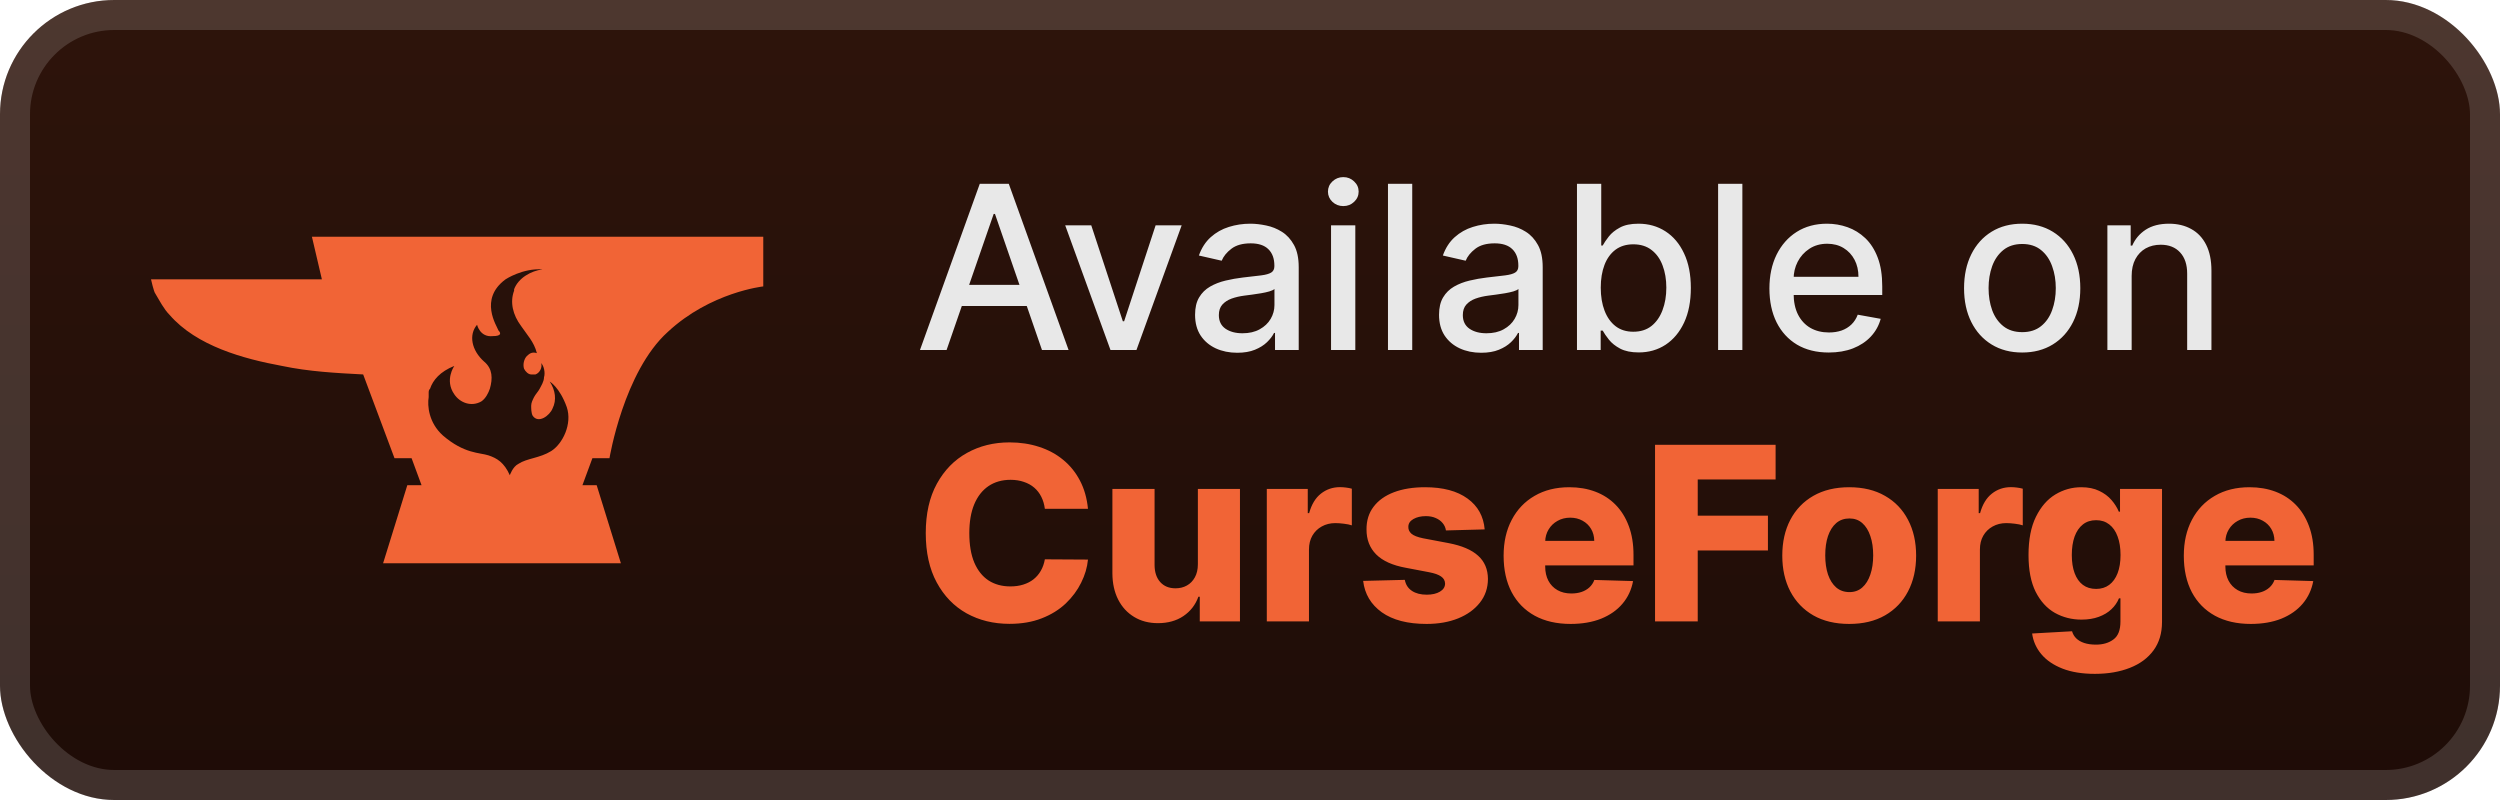 <svg width="175" height="56" viewBox="0 0 175 56" fill="none" xmlns="http://www.w3.org/2000/svg">
<rect y="-0" width="175" height="56" rx="8" fill="url(#paint0_linear_28_634)"/>
<g filter="url(#filter0_d_28_634)">
<path d="M21.834 16.571L22.532 19.553C19.043 19.553 10.571 19.553 10.571 19.553C10.571 19.553 10.771 20.447 10.87 20.546C11.169 21.043 11.469 21.64 11.867 22.037C13.761 24.224 17.05 25.118 19.741 25.615C21.634 26.012 23.528 26.112 25.422 26.211L27.615 32.074H28.811L29.508 33.963H28.512L26.817 39.428H43.462L41.767 33.963H40.771L41.468 32.074H42.664C42.664 32.074 43.661 26.012 46.751 23.23C49.741 20.447 53.429 20.049 53.429 20.049V16.571H21.834ZM38.578 31.578C37.781 32.074 36.884 32.074 36.286 32.472C35.887 32.671 35.688 33.267 35.688 33.267C35.289 32.373 34.791 32.074 34.193 31.876C33.595 31.677 32.498 31.776 31.003 30.484C30.007 29.59 29.907 28.397 30.007 27.801V27.702C30.007 27.602 30.007 27.602 30.007 27.503C30.007 27.404 30.007 27.304 30.106 27.205C30.306 26.609 30.804 26.012 31.801 25.615C31.801 25.615 31.103 26.608 31.801 27.602C32.199 28.199 32.997 28.497 33.694 28.099C33.993 27.901 34.193 27.503 34.292 27.205C34.492 26.509 34.492 25.814 33.894 25.317C32.997 24.522 32.797 23.428 33.395 22.733C33.395 22.733 33.595 23.627 34.492 23.528C35.09 23.528 35.09 23.329 34.89 23.13C34.791 22.832 33.495 20.944 35.389 19.553C35.389 19.553 36.585 18.758 37.98 18.857C37.183 18.956 36.286 19.453 35.987 20.248C35.987 20.248 35.987 20.248 35.987 20.348C35.688 21.143 35.887 22.037 36.485 22.832C36.884 23.428 37.382 23.925 37.581 24.72C37.282 24.621 37.083 24.72 36.884 24.919C36.684 25.118 36.585 25.515 36.684 25.814C36.784 26.012 36.983 26.211 37.183 26.211C37.282 26.211 37.282 26.211 37.382 26.211H37.482C37.781 26.112 37.98 25.714 37.88 25.416C38.08 25.615 38.179 26.112 38.08 26.41C38.08 26.708 37.88 27.006 37.781 27.205C37.681 27.404 37.482 27.602 37.382 27.801C37.282 28 37.183 28.199 37.183 28.397C37.183 28.596 37.183 28.894 37.282 29.093C37.681 29.689 38.478 29.093 38.678 28.596C38.977 28 38.877 27.304 38.478 26.708C38.478 26.708 39.176 27.105 39.674 28.497C40.073 29.689 39.375 31.081 38.578 31.578Z" fill="#F16436"/>
</g>
<g filter="url(#filter1_d_28_634)">
<path d="M66.261 24.5H64.398L68.585 12.864H70.614L74.801 24.5H72.938L69.648 14.977H69.557L66.261 24.5ZM66.574 19.943H72.619V21.42H66.574V19.943ZM82.717 15.773L79.552 24.5H77.734L74.564 15.773H76.388L78.598 22.488H78.689L80.893 15.773H82.717ZM86.604 24.693C86.051 24.693 85.551 24.591 85.104 24.386C84.657 24.178 84.302 23.877 84.041 23.483C83.784 23.089 83.655 22.606 83.655 22.034C83.655 21.541 83.749 21.136 83.939 20.818C84.128 20.5 84.384 20.248 84.706 20.062C85.028 19.877 85.388 19.737 85.785 19.642C86.183 19.547 86.588 19.475 87.001 19.426C87.524 19.365 87.948 19.316 88.274 19.278C88.6 19.237 88.837 19.17 88.984 19.079C89.132 18.988 89.206 18.841 89.206 18.636V18.596C89.206 18.1 89.066 17.716 88.785 17.443C88.509 17.17 88.096 17.034 87.547 17.034C86.975 17.034 86.524 17.161 86.195 17.415C85.869 17.665 85.643 17.943 85.518 18.25L83.922 17.886C84.111 17.356 84.388 16.928 84.751 16.602C85.119 16.273 85.541 16.034 86.018 15.886C86.496 15.735 86.998 15.659 87.524 15.659C87.873 15.659 88.242 15.701 88.632 15.784C89.026 15.864 89.393 16.011 89.734 16.227C90.079 16.443 90.361 16.752 90.581 17.153C90.801 17.551 90.91 18.068 90.91 18.704V24.5H89.251V23.307H89.183C89.073 23.526 88.909 23.742 88.689 23.954C88.469 24.166 88.187 24.343 87.842 24.483C87.498 24.623 87.085 24.693 86.604 24.693ZM86.973 23.329C87.443 23.329 87.844 23.237 88.177 23.051C88.515 22.865 88.77 22.623 88.945 22.324C89.123 22.021 89.212 21.697 89.212 21.352V20.227C89.151 20.288 89.034 20.345 88.859 20.398C88.689 20.447 88.494 20.49 88.274 20.528C88.054 20.562 87.84 20.595 87.632 20.625C87.424 20.651 87.249 20.674 87.109 20.693C86.78 20.735 86.479 20.805 86.206 20.903C85.937 21.002 85.721 21.144 85.558 21.329C85.399 21.511 85.32 21.754 85.32 22.057C85.32 22.477 85.475 22.795 85.785 23.011C86.096 23.223 86.492 23.329 86.973 23.329ZM93.173 24.5V15.773H94.872V24.5H93.173ZM94.031 14.426C93.736 14.426 93.482 14.328 93.27 14.13C93.061 13.93 92.957 13.691 92.957 13.415C92.957 13.134 93.061 12.896 93.27 12.699C93.482 12.498 93.736 12.398 94.031 12.398C94.327 12.398 94.579 12.498 94.787 12.699C94.999 12.896 95.105 13.134 95.105 13.415C95.105 13.691 94.999 13.93 94.787 14.13C94.579 14.328 94.327 14.426 94.031 14.426ZM98.856 12.864V24.5H97.158V12.864H98.856ZM103.682 24.693C103.129 24.693 102.629 24.591 102.182 24.386C101.735 24.178 101.381 23.877 101.119 23.483C100.862 23.089 100.733 22.606 100.733 22.034C100.733 21.541 100.828 21.136 101.017 20.818C101.206 20.5 101.462 20.248 101.784 20.062C102.106 19.877 102.466 19.737 102.864 19.642C103.261 19.547 103.667 19.475 104.08 19.426C104.602 19.365 105.026 19.316 105.352 19.278C105.678 19.237 105.915 19.17 106.062 19.079C106.21 18.988 106.284 18.841 106.284 18.636V18.596C106.284 18.1 106.144 17.716 105.864 17.443C105.587 17.17 105.174 17.034 104.625 17.034C104.053 17.034 103.602 17.161 103.273 17.415C102.947 17.665 102.722 17.943 102.597 18.25L101 17.886C101.189 17.356 101.466 16.928 101.83 16.602C102.197 16.273 102.619 16.034 103.097 15.886C103.574 15.735 104.076 15.659 104.602 15.659C104.951 15.659 105.32 15.701 105.71 15.784C106.104 15.864 106.472 16.011 106.812 16.227C107.157 16.443 107.439 16.752 107.659 17.153C107.879 17.551 107.989 18.068 107.989 18.704V24.5H106.33V23.307H106.261C106.151 23.526 105.987 23.742 105.767 23.954C105.547 24.166 105.265 24.343 104.92 24.483C104.576 24.623 104.163 24.693 103.682 24.693ZM104.051 23.329C104.521 23.329 104.922 23.237 105.256 23.051C105.593 22.865 105.848 22.623 106.023 22.324C106.201 22.021 106.29 21.697 106.29 21.352V20.227C106.229 20.288 106.112 20.345 105.937 20.398C105.767 20.447 105.572 20.49 105.352 20.528C105.133 20.562 104.919 20.595 104.71 20.625C104.502 20.651 104.328 20.674 104.187 20.693C103.858 20.735 103.557 20.805 103.284 20.903C103.015 21.002 102.799 21.144 102.636 21.329C102.477 21.511 102.398 21.754 102.398 22.057C102.398 22.477 102.553 22.795 102.864 23.011C103.174 23.223 103.57 23.329 104.051 23.329ZM110.388 24.5V12.864H112.087V17.187H112.189C112.287 17.006 112.429 16.795 112.615 16.557C112.801 16.318 113.058 16.11 113.388 15.932C113.717 15.75 114.153 15.659 114.695 15.659C115.399 15.659 116.028 15.837 116.581 16.193C117.134 16.549 117.568 17.062 117.882 17.733C118.2 18.403 118.359 19.21 118.359 20.153C118.359 21.096 118.202 21.905 117.888 22.579C117.573 23.25 117.142 23.767 116.592 24.131C116.043 24.49 115.416 24.67 114.712 24.67C114.181 24.67 113.748 24.581 113.41 24.403C113.077 24.225 112.816 24.017 112.626 23.778C112.437 23.54 112.291 23.328 112.189 23.142H112.047V24.5H110.388ZM112.053 20.136C112.053 20.75 112.142 21.288 112.32 21.75C112.498 22.212 112.755 22.574 113.092 22.835C113.429 23.093 113.842 23.221 114.331 23.221C114.838 23.221 115.263 23.087 115.604 22.818C115.945 22.545 116.202 22.176 116.376 21.71C116.554 21.244 116.643 20.72 116.643 20.136C116.643 19.56 116.556 19.043 116.382 18.585C116.212 18.127 115.954 17.765 115.609 17.5C115.268 17.235 114.842 17.102 114.331 17.102C113.838 17.102 113.422 17.229 113.081 17.483C112.744 17.737 112.488 18.091 112.314 18.545C112.14 19 112.053 19.53 112.053 20.136ZM121.966 12.864V24.5H120.267V12.864H121.966ZM128.013 24.676C127.153 24.676 126.412 24.492 125.791 24.125C125.174 23.754 124.696 23.233 124.359 22.562C124.026 21.888 123.859 21.098 123.859 20.193C123.859 19.299 124.026 18.511 124.359 17.829C124.696 17.148 125.166 16.615 125.768 16.233C126.374 15.85 127.083 15.659 127.893 15.659C128.386 15.659 128.863 15.74 129.325 15.903C129.787 16.066 130.202 16.322 130.57 16.67C130.937 17.019 131.227 17.471 131.439 18.028C131.651 18.581 131.757 19.254 131.757 20.045V20.648H124.82V19.375H130.092C130.092 18.928 130.001 18.532 129.82 18.187C129.638 17.839 129.382 17.564 129.053 17.363C128.727 17.163 128.344 17.062 127.905 17.062C127.428 17.062 127.011 17.18 126.655 17.415C126.303 17.646 126.03 17.949 125.837 18.324C125.647 18.695 125.553 19.098 125.553 19.534V20.528C125.553 21.112 125.655 21.608 125.859 22.017C126.068 22.426 126.357 22.738 126.729 22.954C127.1 23.166 127.534 23.273 128.03 23.273C128.352 23.273 128.645 23.227 128.91 23.136C129.176 23.041 129.405 22.901 129.598 22.716C129.791 22.53 129.939 22.301 130.041 22.028L131.649 22.318C131.52 22.791 131.289 23.206 130.956 23.562C130.626 23.915 130.212 24.189 129.712 24.386C129.215 24.579 128.649 24.676 128.013 24.676ZM141.553 24.676C140.734 24.676 140.02 24.488 139.41 24.113C138.801 23.738 138.327 23.214 137.99 22.54C137.653 21.865 137.484 21.078 137.484 20.176C137.484 19.271 137.653 18.479 137.99 17.801C138.327 17.123 138.801 16.596 139.41 16.221C140.02 15.846 140.734 15.659 141.553 15.659C142.371 15.659 143.085 15.846 143.695 16.221C144.304 16.596 144.778 17.123 145.115 17.801C145.452 18.479 145.621 19.271 145.621 20.176C145.621 21.078 145.452 21.865 145.115 22.54C144.778 23.214 144.304 23.738 143.695 24.113C143.085 24.488 142.371 24.676 141.553 24.676ZM141.558 23.25C142.088 23.25 142.528 23.11 142.876 22.829C143.225 22.549 143.482 22.176 143.649 21.71C143.82 21.244 143.905 20.731 143.905 20.17C143.905 19.613 143.82 19.102 143.649 18.636C143.482 18.166 143.225 17.79 142.876 17.506C142.528 17.221 142.088 17.079 141.558 17.079C141.024 17.079 140.581 17.221 140.229 17.506C139.88 17.79 139.621 18.166 139.45 18.636C139.284 19.102 139.2 19.613 139.2 20.17C139.2 20.731 139.284 21.244 139.45 21.71C139.621 22.176 139.88 22.549 140.229 22.829C140.581 23.11 141.024 23.25 141.558 23.25ZM149.216 19.318V24.5H147.517V15.773H149.148V17.193H149.256C149.456 16.731 149.771 16.36 150.199 16.079C150.631 15.799 151.174 15.659 151.829 15.659C152.424 15.659 152.945 15.784 153.392 16.034C153.839 16.28 154.186 16.648 154.432 17.136C154.678 17.625 154.801 18.229 154.801 18.949V24.5H153.102V19.153C153.102 18.521 152.937 18.026 152.608 17.67C152.278 17.31 151.826 17.131 151.25 17.131C150.856 17.131 150.506 17.216 150.199 17.386C149.896 17.557 149.655 17.807 149.477 18.136C149.303 18.462 149.216 18.856 149.216 19.318Z" fill="#E8E8E8"/>
<path d="M76.158 35.616H73.14C73.1 35.306 73.017 35.026 72.892 34.776C72.768 34.527 72.603 34.314 72.397 34.136C72.192 33.959 71.949 33.825 71.667 33.732C71.389 33.636 71.081 33.587 70.743 33.587C70.144 33.587 69.626 33.734 69.192 34.028C68.761 34.322 68.429 34.746 68.196 35.302C67.966 35.857 67.852 36.529 67.852 37.318C67.852 38.139 67.968 38.827 68.202 39.383C68.439 39.934 68.771 40.35 69.198 40.632C69.628 40.91 70.138 41.049 70.725 41.049C71.055 41.049 71.355 41.007 71.625 40.922C71.898 40.837 72.138 40.715 72.343 40.554C72.552 40.389 72.723 40.19 72.856 39.956C72.993 39.719 73.088 39.451 73.14 39.153L76.158 39.171C76.106 39.719 75.947 40.258 75.681 40.789C75.42 41.321 75.06 41.805 74.601 42.244C74.142 42.679 73.583 43.025 72.923 43.282C72.266 43.54 71.514 43.669 70.665 43.669C69.546 43.669 68.544 43.423 67.658 42.932C66.777 42.437 66.081 41.717 65.57 40.771C65.058 39.825 64.803 38.674 64.803 37.318C64.803 35.958 65.062 34.805 65.582 33.859C66.101 32.913 66.803 32.195 67.689 31.704C68.574 31.213 69.566 30.967 70.665 30.967C71.413 30.967 72.106 31.072 72.741 31.281C73.377 31.486 73.937 31.788 74.42 32.187C74.903 32.581 75.295 33.066 75.597 33.642C75.899 34.217 76.086 34.875 76.158 35.616ZM83.851 39.497V34.227H86.797V43.5H83.984V41.773H83.887C83.682 42.341 83.332 42.791 82.837 43.126C82.346 43.456 81.752 43.621 81.056 43.621C80.424 43.621 79.868 43.476 79.39 43.186C78.911 42.896 78.538 42.492 78.273 41.972C78.007 41.449 77.872 40.837 77.868 40.137V34.227H80.82V39.558C80.824 40.061 80.957 40.457 81.219 40.747C81.48 41.037 81.837 41.182 82.287 41.182C82.581 41.182 82.845 41.117 83.078 40.988C83.316 40.856 83.503 40.664 83.64 40.415C83.781 40.161 83.851 39.855 83.851 39.497ZM88.676 43.5V34.227H91.543V35.917H91.64C91.809 35.306 92.085 34.851 92.467 34.553C92.85 34.251 93.294 34.1 93.801 34.1C93.938 34.1 94.079 34.11 94.224 34.13C94.369 34.147 94.504 34.173 94.628 34.209V36.775C94.487 36.726 94.302 36.688 94.073 36.66C93.848 36.632 93.646 36.618 93.469 36.618C93.119 36.618 92.803 36.696 92.521 36.853C92.244 37.006 92.024 37.221 91.863 37.499C91.707 37.773 91.628 38.095 91.628 38.465V43.5H88.676ZM103.927 37.058L101.216 37.131C101.188 36.938 101.111 36.767 100.987 36.618C100.862 36.465 100.699 36.346 100.498 36.261C100.301 36.173 100.071 36.129 99.809 36.129C99.467 36.129 99.176 36.197 98.934 36.334C98.697 36.471 98.58 36.656 98.584 36.889C98.58 37.071 98.653 37.227 98.801 37.36C98.954 37.493 99.226 37.6 99.616 37.68L101.403 38.018C102.329 38.195 103.017 38.489 103.468 38.9C103.923 39.31 104.152 39.853 104.156 40.53C104.152 41.166 103.963 41.719 103.589 42.19C103.218 42.661 102.711 43.027 102.067 43.288C101.423 43.546 100.687 43.675 99.858 43.675C98.534 43.675 97.489 43.403 96.725 42.86C95.964 42.312 95.529 41.58 95.421 40.663L98.337 40.59C98.401 40.928 98.568 41.186 98.838 41.363C99.107 41.54 99.451 41.628 99.87 41.628C100.248 41.628 100.556 41.558 100.794 41.417C101.031 41.276 101.152 41.089 101.156 40.856C101.152 40.646 101.059 40.479 100.878 40.355C100.697 40.226 100.413 40.125 100.027 40.053L98.409 39.745C97.479 39.576 96.787 39.264 96.332 38.809C95.877 38.35 95.652 37.767 95.656 37.058C95.652 36.439 95.817 35.909 96.151 35.471C96.485 35.028 96.96 34.69 97.576 34.456C98.192 34.223 98.918 34.106 99.755 34.106C101.011 34.106 102.001 34.37 102.725 34.897C103.45 35.42 103.85 36.141 103.927 37.058ZM109.944 43.675C108.974 43.675 108.137 43.484 107.433 43.101C106.732 42.715 106.193 42.166 105.815 41.453C105.44 40.737 105.253 39.886 105.253 38.9C105.253 37.942 105.442 37.105 105.821 36.388C106.199 35.668 106.732 35.108 107.421 34.71C108.109 34.308 108.92 34.106 109.853 34.106C110.514 34.106 111.117 34.209 111.665 34.414C112.212 34.62 112.685 34.923 113.083 35.326C113.482 35.728 113.792 36.225 114.013 36.817C114.234 37.404 114.345 38.079 114.345 38.839V39.576H106.286V37.861H111.598C111.594 37.547 111.52 37.268 111.375 37.022C111.23 36.777 111.031 36.586 110.777 36.449C110.528 36.308 110.24 36.237 109.914 36.237C109.584 36.237 109.288 36.312 109.026 36.461C108.765 36.606 108.558 36.805 108.405 37.058C108.252 37.308 108.171 37.592 108.163 37.91V39.654C108.163 40.033 108.238 40.365 108.386 40.65C108.535 40.932 108.747 41.151 109.02 41.308C109.294 41.465 109.62 41.544 109.998 41.544C110.26 41.544 110.497 41.508 110.711 41.435C110.924 41.363 111.107 41.256 111.26 41.115C111.413 40.974 111.528 40.801 111.604 40.596L114.315 40.675C114.202 41.282 113.955 41.812 113.572 42.262C113.194 42.709 112.697 43.057 112.081 43.307C111.465 43.552 110.753 43.675 109.944 43.675ZM115.853 43.5V31.136H124.292V33.563H118.841V36.099H123.755V38.531H118.841V43.5H115.853ZM129.445 43.675C128.471 43.675 127.634 43.476 126.933 43.077C126.237 42.675 125.7 42.115 125.322 41.399C124.947 40.679 124.76 39.843 124.76 38.894C124.76 37.94 124.947 37.105 125.322 36.388C125.7 35.668 126.237 35.108 126.933 34.71C127.634 34.308 128.471 34.106 129.445 34.106C130.419 34.106 131.254 34.308 131.95 34.71C132.65 35.108 133.188 35.668 133.562 36.388C133.94 37.105 134.129 37.94 134.129 38.894C134.129 39.843 133.94 40.679 133.562 41.399C133.188 42.115 132.65 42.675 131.95 43.077C131.254 43.476 130.419 43.675 129.445 43.675ZM129.463 41.447C129.817 41.447 130.117 41.339 130.362 41.121C130.608 40.904 130.795 40.602 130.924 40.216C131.057 39.829 131.123 39.383 131.123 38.876C131.123 38.36 131.057 37.91 130.924 37.523C130.795 37.137 130.608 36.835 130.362 36.618C130.117 36.4 129.817 36.292 129.463 36.292C129.097 36.292 128.787 36.4 128.533 36.618C128.284 36.835 128.093 37.137 127.96 37.523C127.831 37.91 127.767 38.36 127.767 38.876C127.767 39.383 127.831 39.829 127.96 40.216C128.093 40.602 128.284 40.904 128.533 41.121C128.787 41.339 129.097 41.447 129.463 41.447ZM135.642 43.5V34.227H138.509V35.917H138.606C138.775 35.306 139.051 34.851 139.433 34.553C139.815 34.251 140.26 34.1 140.767 34.1C140.904 34.1 141.045 34.11 141.19 34.13C141.335 34.147 141.469 34.173 141.594 34.209V36.775C141.453 36.726 141.268 36.688 141.039 36.66C140.813 36.632 140.612 36.618 140.435 36.618C140.085 36.618 139.769 36.696 139.487 36.853C139.21 37.006 138.99 37.221 138.829 37.499C138.672 37.773 138.594 38.095 138.594 38.465V43.5H135.642ZM146.638 47.17C145.757 47.17 145.002 47.047 144.374 46.802C143.746 46.556 143.253 46.221 142.895 45.794C142.537 45.367 142.322 44.884 142.249 44.345L145.044 44.188C145.097 44.377 145.193 44.542 145.334 44.683C145.479 44.824 145.666 44.933 145.895 45.009C146.129 45.086 146.403 45.124 146.716 45.124C147.212 45.124 147.62 45.003 147.942 44.761C148.268 44.524 148.431 44.108 148.431 43.512V41.882H148.328C148.212 42.168 148.035 42.423 147.797 42.649C147.56 42.874 147.264 43.051 146.91 43.18C146.56 43.309 146.157 43.373 145.702 43.373C145.026 43.373 144.406 43.216 143.843 42.902C143.283 42.584 142.835 42.093 142.497 41.429C142.163 40.761 141.996 39.902 141.996 38.851C141.996 37.769 142.169 36.877 142.515 36.177C142.861 35.473 143.314 34.952 143.873 34.614C144.437 34.275 145.042 34.106 145.69 34.106C146.177 34.106 146.594 34.191 146.94 34.36C147.29 34.525 147.578 34.738 147.803 35C148.029 35.261 148.2 35.533 148.316 35.815H148.401V34.227H151.341V43.536C151.341 44.321 151.144 44.983 150.749 45.522C150.355 46.062 149.803 46.47 149.095 46.748C148.387 47.029 147.568 47.17 146.638 47.17ZM146.729 41.224C147.087 41.224 147.393 41.129 147.646 40.94C147.9 40.751 148.095 40.479 148.232 40.125C148.369 39.771 148.437 39.346 148.437 38.851C148.437 38.348 148.369 37.916 148.232 37.553C148.099 37.187 147.904 36.906 147.646 36.708C147.393 36.511 147.087 36.413 146.729 36.413C146.362 36.413 146.052 36.513 145.799 36.714C145.545 36.916 145.352 37.199 145.219 37.566C145.091 37.928 145.026 38.356 145.026 38.851C145.026 39.346 145.093 39.771 145.225 40.125C145.358 40.479 145.549 40.751 145.799 40.94C146.052 41.129 146.362 41.224 146.729 41.224ZM157.557 43.675C156.587 43.675 155.75 43.484 155.046 43.101C154.346 42.715 153.806 42.166 153.428 41.453C153.054 40.737 152.867 39.886 152.867 38.9C152.867 37.942 153.056 37.105 153.434 36.388C153.812 35.668 154.346 35.108 155.034 34.71C155.722 34.308 156.533 34.106 157.467 34.106C158.127 34.106 158.73 34.209 159.278 34.414C159.825 34.62 160.298 34.923 160.696 35.326C161.095 35.728 161.405 36.225 161.626 36.817C161.848 37.404 161.958 38.079 161.958 38.839V39.576H153.899V37.861H159.211C159.207 37.547 159.133 37.268 158.988 37.022C158.843 36.777 158.644 36.586 158.39 36.449C158.141 36.308 157.853 36.237 157.527 36.237C157.197 36.237 156.901 36.312 156.64 36.461C156.378 36.606 156.171 36.805 156.018 37.058C155.865 37.308 155.784 37.592 155.776 37.91V39.654C155.776 40.033 155.851 40.365 156 40.65C156.149 40.932 156.36 41.151 156.634 41.308C156.907 41.465 157.233 41.544 157.612 41.544C157.873 41.544 158.111 41.508 158.324 41.435C158.537 41.363 158.72 41.256 158.873 41.115C159.026 40.974 159.141 40.801 159.217 40.596L161.928 40.675C161.815 41.282 161.568 41.812 161.185 42.262C160.807 42.709 160.31 43.057 159.694 43.307C159.079 43.552 158.366 43.675 157.557 43.675Z" fill="#F16436"/>
</g>
<rect x="1.05" y="1.05" width="172.9" height="53.9" rx="6.95" stroke="white" stroke-opacity="0.15" stroke-width="2.1"/>
<defs>
<filter id="filter0_d_28_634" x="4.857" y="2.286" width="54.286" height="51.428" filterUnits="userSpaceOnUse" color-interpolation-filters="sRGB">
<feFlood flood-opacity="0" result="BackgroundImageFix"/>
<feColorMatrix in="SourceAlpha" type="matrix" values="0 0 0 0 0 0 0 0 0 0 0 0 0 0 0 0 0 0 127 0" result="hardAlpha"/>
<feOffset/>
<feGaussianBlur stdDeviation="2.857"/>
<feComposite in2="hardAlpha" operator="out"/>
<feColorMatrix type="matrix" values="0 0 0 0 0 0 0 0 0 0 0 0 0 0 0 0 0 0 0.25 0"/>
<feBlend mode="normal" in2="BackgroundImageFix" result="effect1_dropShadow_28_634"/>
<feBlend mode="normal" in="SourceGraphic" in2="effect1_dropShadow_28_634" result="shape"/>
</filter>
<filter id="filter1_d_28_634" x="58.4" y="3.9" width="110.2" height="48.87" filterUnits="userSpaceOnUse" color-interpolation-filters="sRGB">
<feFlood flood-opacity="0" result="BackgroundImageFix"/>
<feColorMatrix in="SourceAlpha" type="matrix" values="0 0 0 0 0 0 0 0 0 0 0 0 0 0 0 0 0 0 127 0" result="hardAlpha"/>
<feOffset/>
<feGaussianBlur stdDeviation="2.8"/>
<feComposite in2="hardAlpha" operator="out"/>
<feColorMatrix type="matrix" values="0 0 0 0 0 0 0 0 0 0 0 0 0 0 0 0 0 0 0.25 0"/>
<feBlend mode="normal" in2="BackgroundImageFix" result="effect1_dropShadow_28_634"/>
<feBlend mode="normal" in="SourceGraphic" in2="effect1_dropShadow_28_634" result="shape"/>
</filter>
<linearGradient id="paint0_linear_28_634" x1="87.5" y1="-0" x2="87.5" y2="56" gradientUnits="userSpaceOnUse">
<stop stop-color="#2E140B"/>
<stop offset="1" stop-color="#1E0C07"/>
</linearGradient>
</defs>
</svg>
